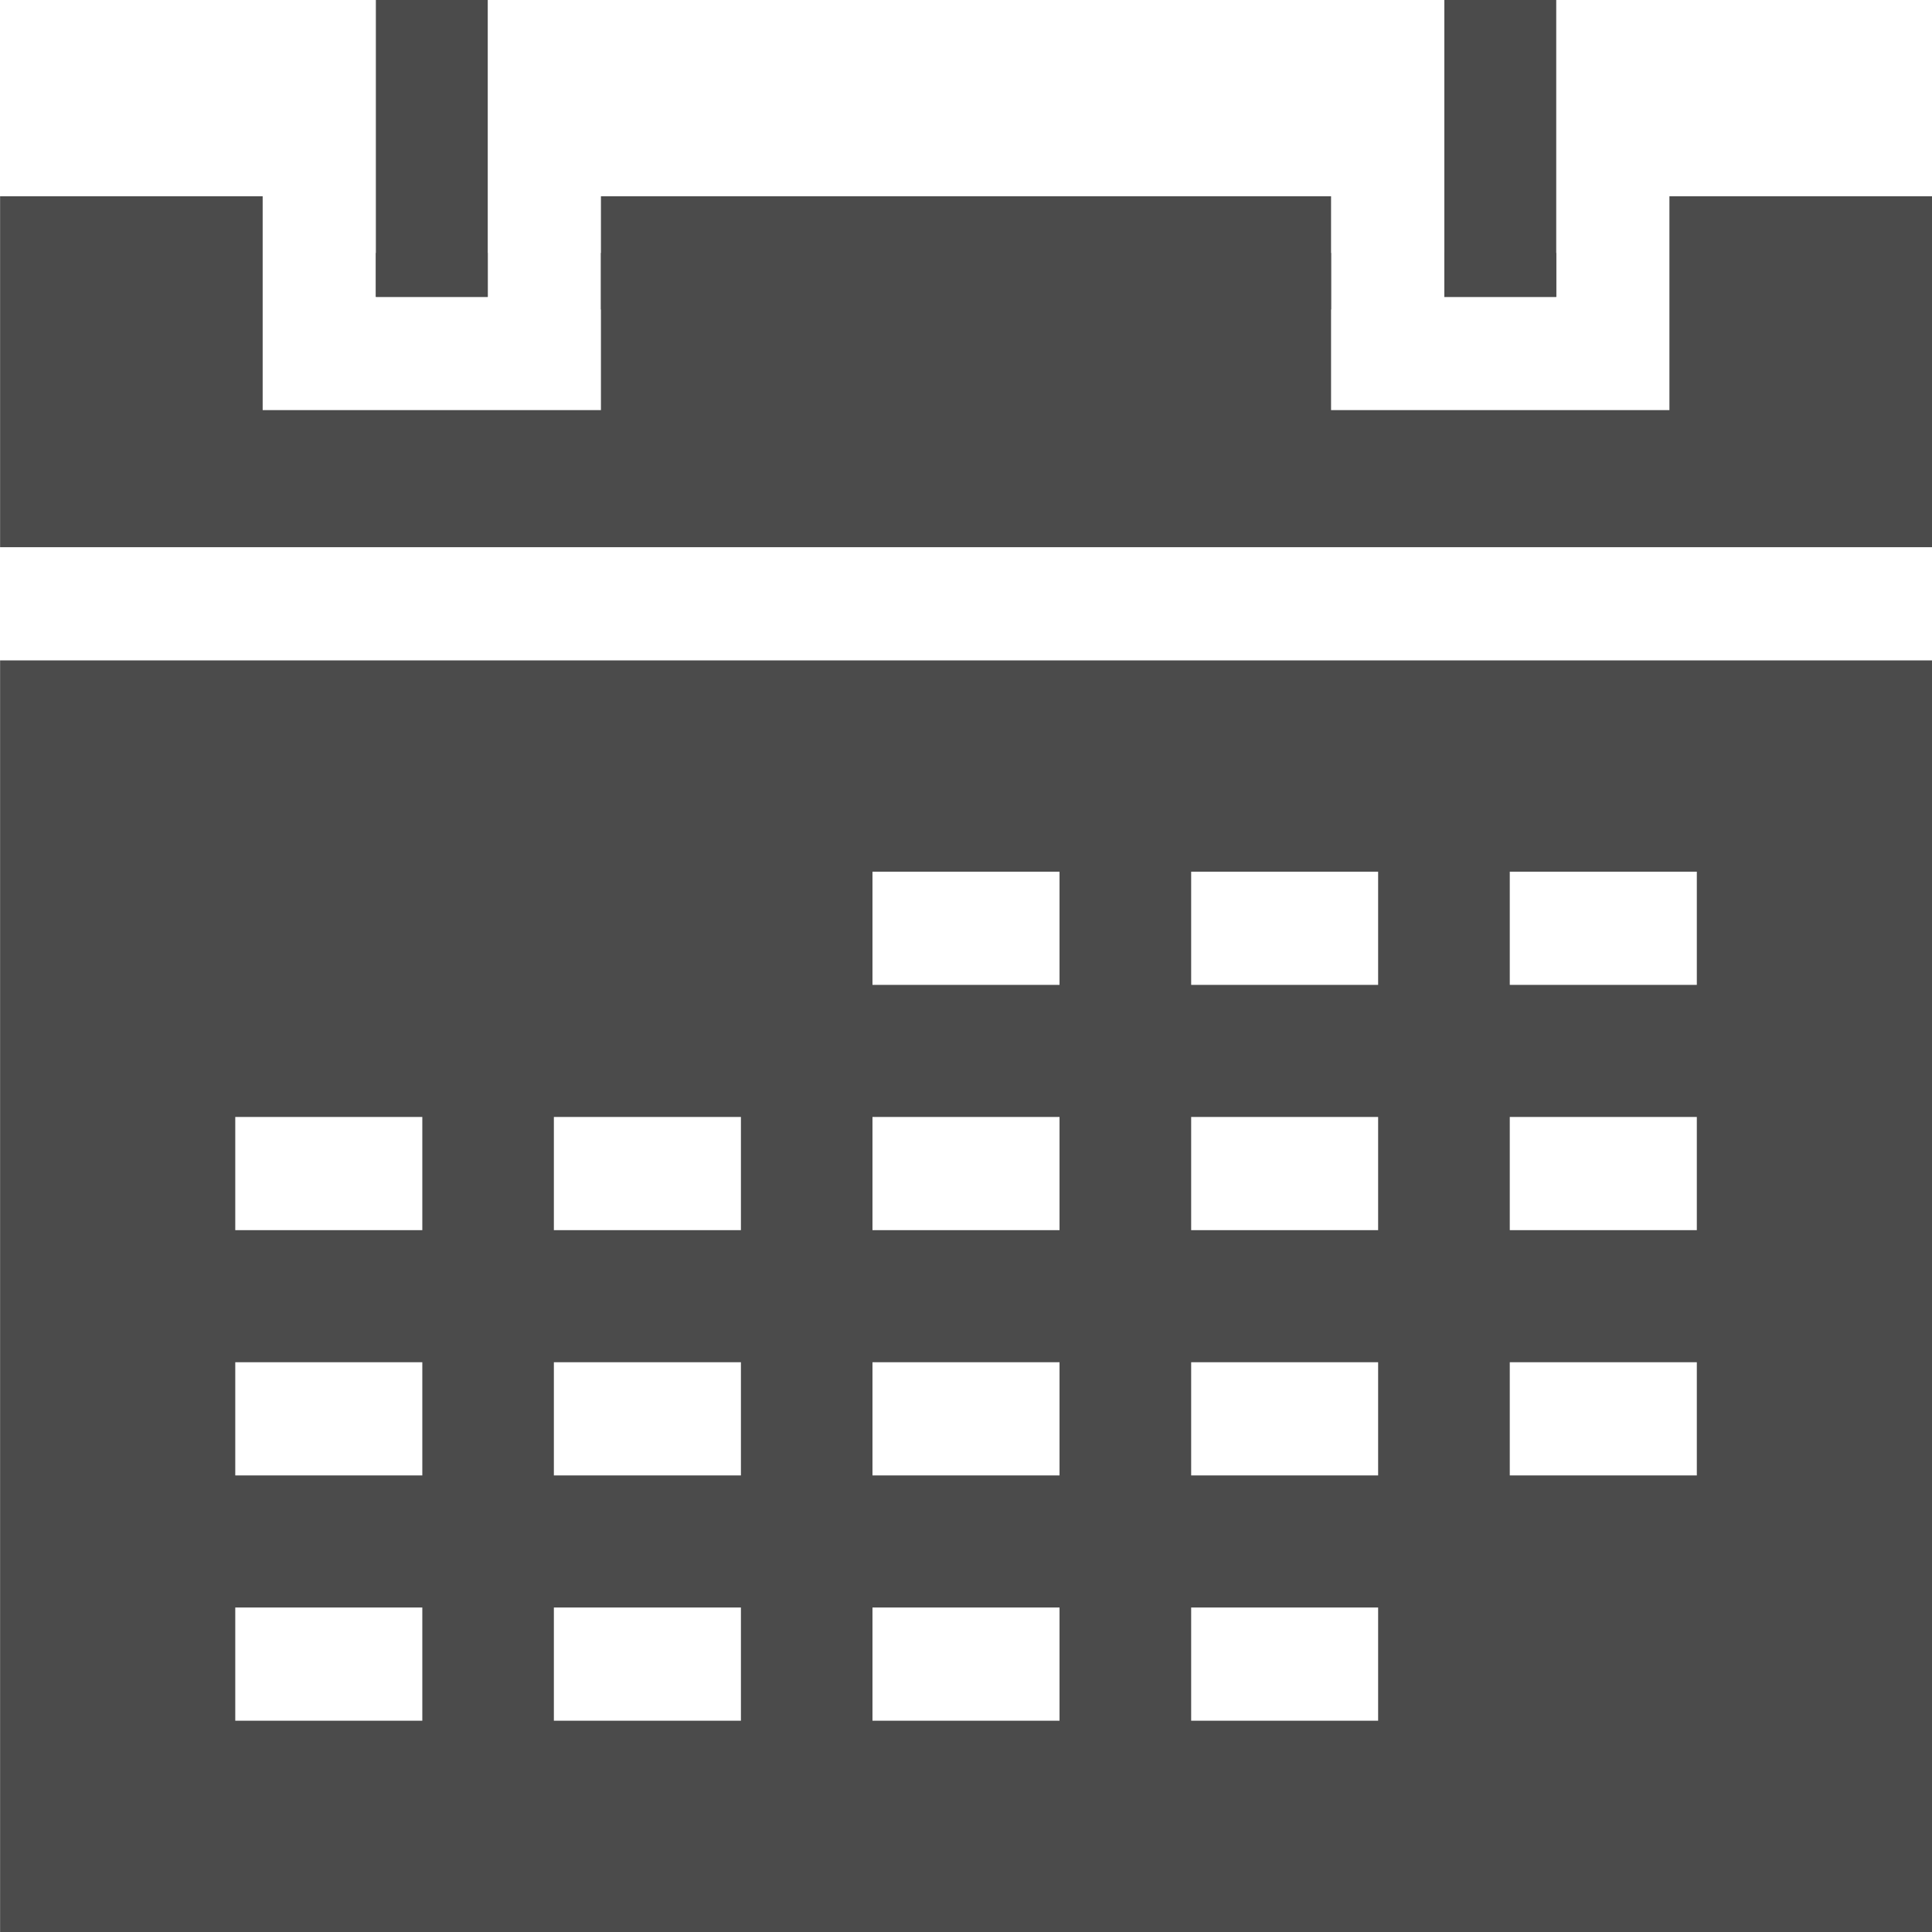 <svg width="22" height="22" viewBox="0 0 22 22" fill="none" xmlns="http://www.w3.org/2000/svg">
<path d="M15.157 2.235H6.843V3.524H15.157V2.235Z" fill="#4B4B4B"/>
<path d="M5.554 2.88H4.28V3.381H5.554V2.88Z" fill="#4B4B4B"/>
<path d="M17.721 2.88H16.447V3.381H17.721V2.88Z" fill="#4B4B4B"/>
<path d="M19.01 2.235V4.67H15.157V2.88H6.843V4.67H2.991V2.235H0.001V6.231H22V2.235H19.01Z" fill="#4B4B4B"/>
<path d="M0.001 7.52V22H22V7.52H0.001ZM4.809 19.594H2.679V18.305H4.809V19.594ZM4.809 16.801H2.679V15.512H4.809V16.801ZM4.809 14.008H2.679V12.719H4.809V14.008ZM8.437 19.594H6.307V18.305H8.437V19.594ZM8.437 16.801H6.307V15.512H8.437V16.801ZM8.437 14.008H6.307V12.719H8.437V14.008ZM12.065 19.594H9.935V18.305H12.065V19.594ZM12.065 16.801H9.935V15.512H12.065V16.801ZM12.065 14.008H9.935V12.719H12.065V14.008ZM12.065 11.215H9.935V9.926H12.065V11.215ZM15.693 19.594H13.564V18.305H15.693V19.594ZM15.693 16.801H13.564V15.512H15.693V16.801ZM15.693 14.008H13.564V12.719H15.693V14.008ZM15.693 11.215H13.564V9.926H15.693V11.215ZM19.322 16.801H17.192V15.512H19.322V16.801ZM19.322 14.008H17.192V12.719H19.322V14.008ZM19.322 11.215H17.192V9.926H19.322V11.215Z" fill="#4B4B4B"/>
<path d="M5.554 0H4.28V3.381H5.554V0Z" fill="#4B4B4B"/>
<path d="M17.721 0H16.447V3.381H17.721V0Z" fill="#4B4B4B"/>
</svg>
